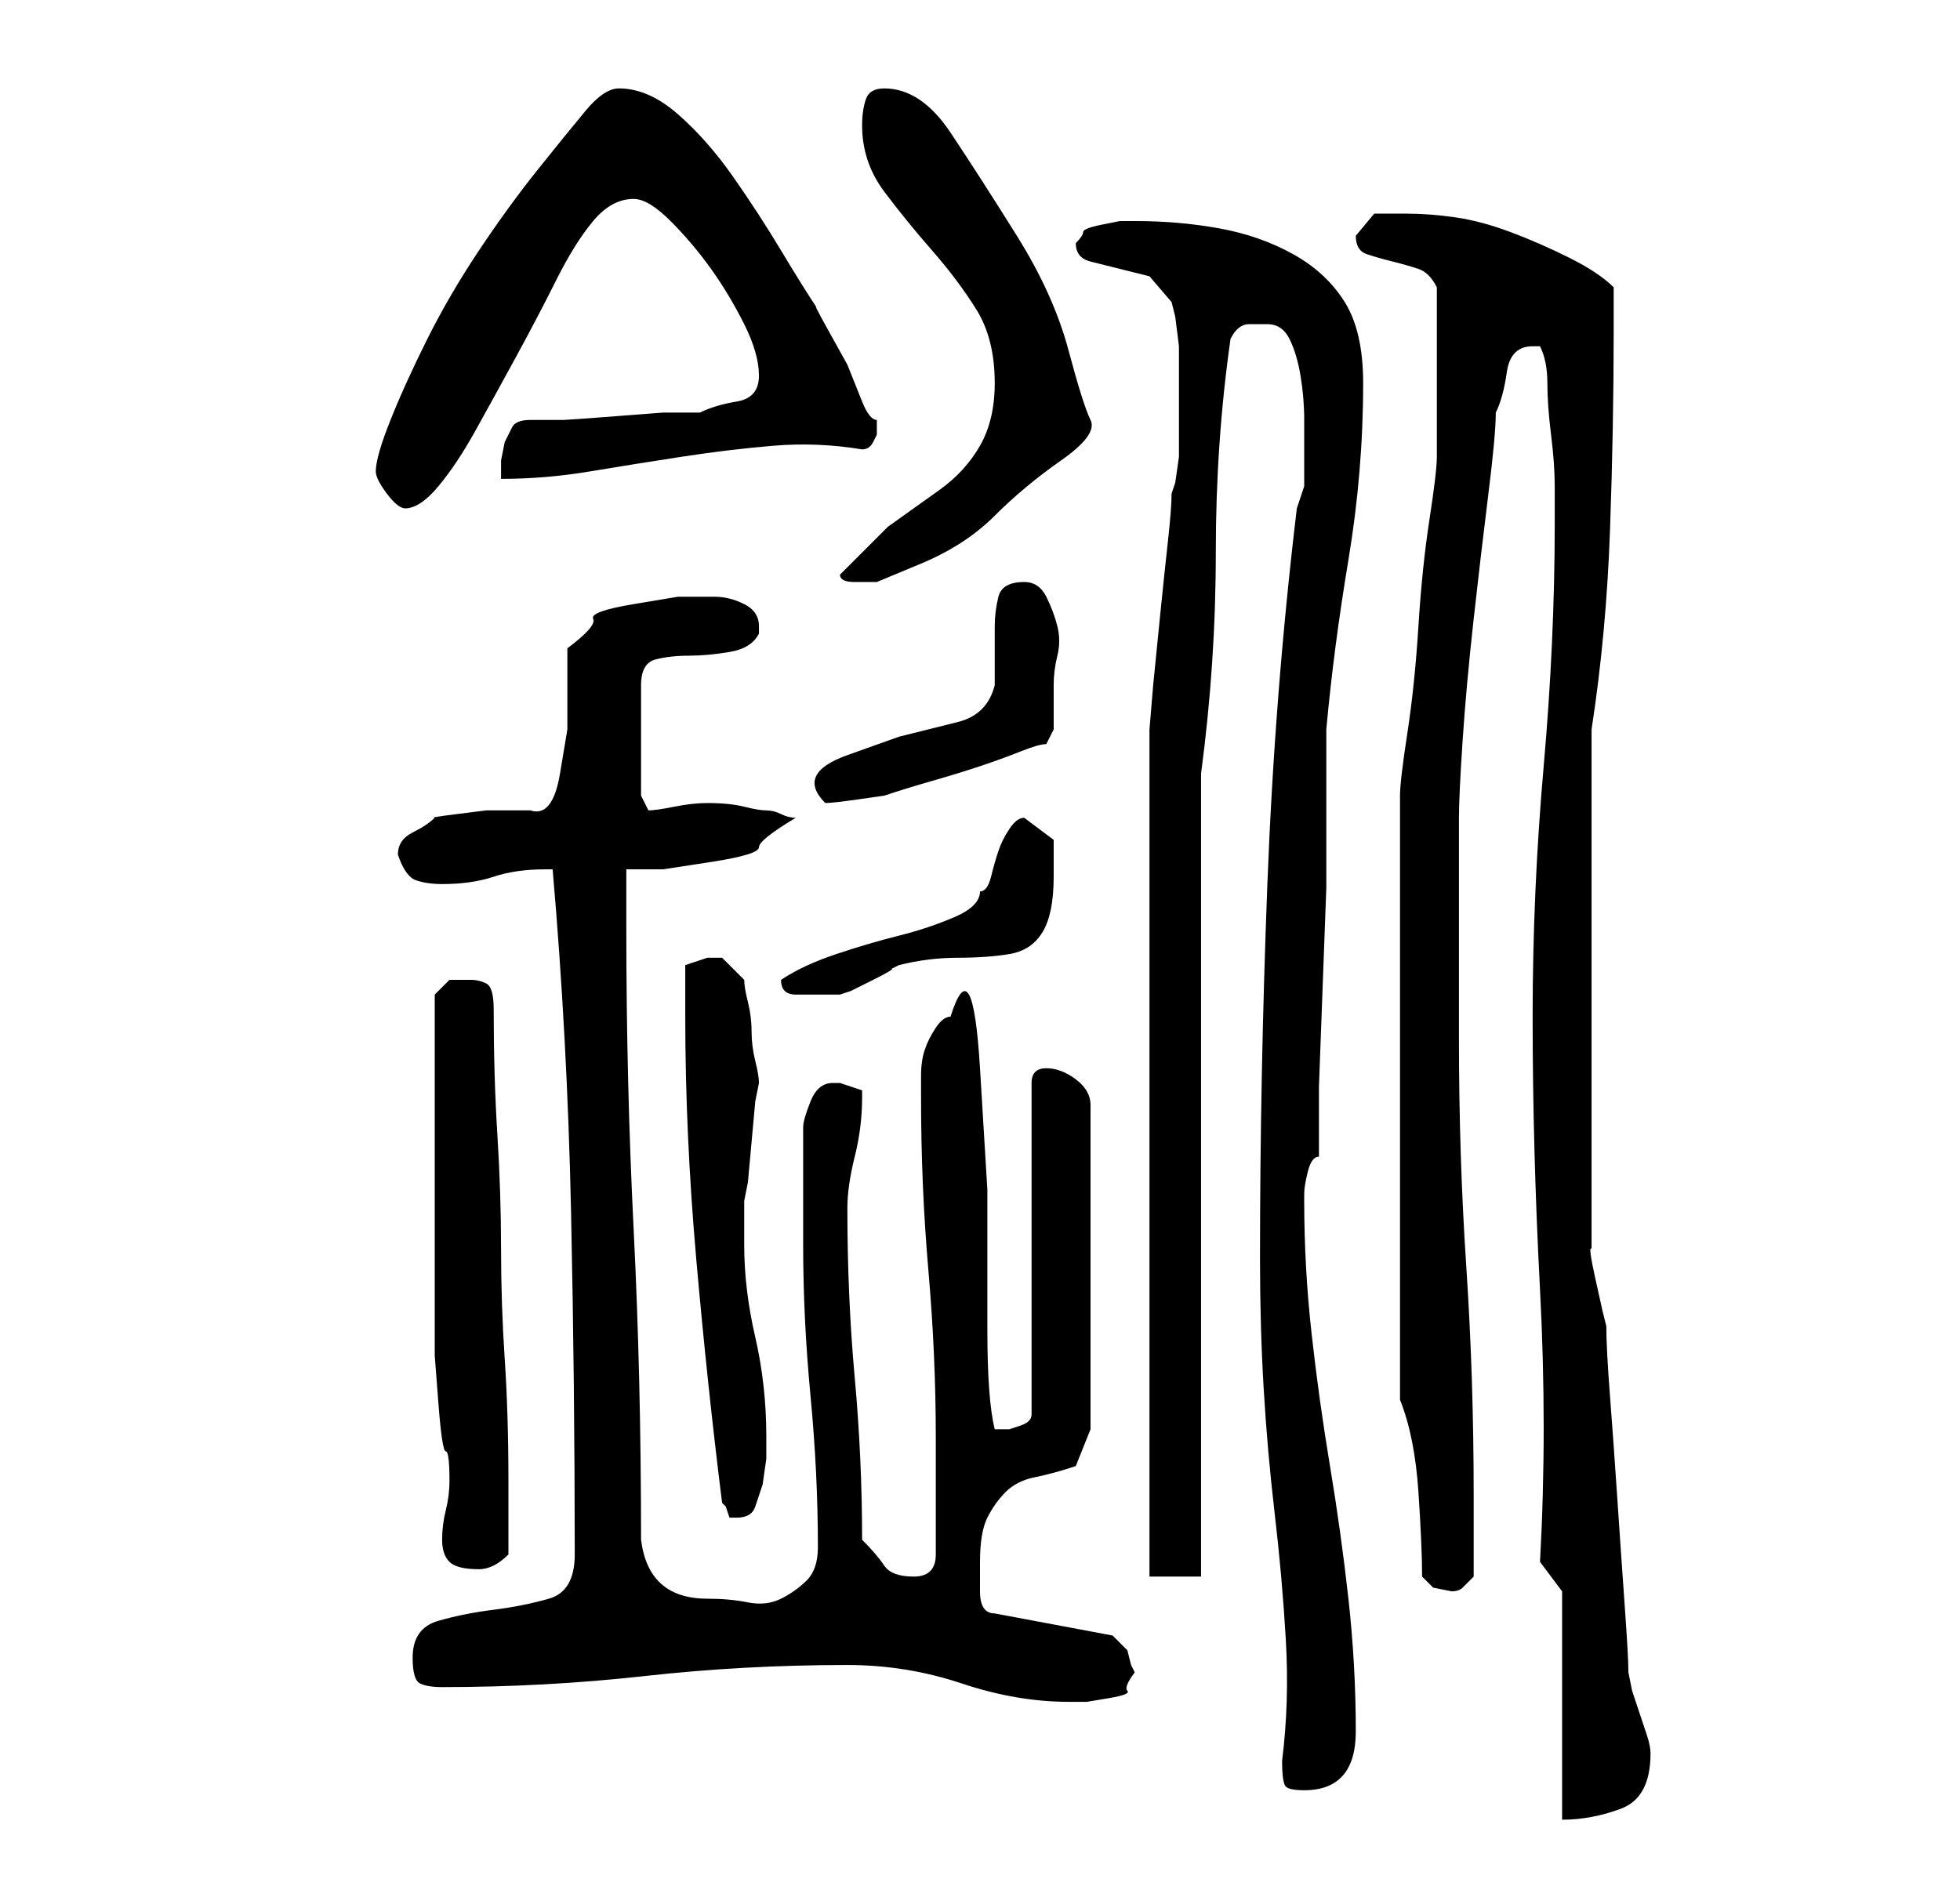 <?xml version="1.0" standalone="no"?>
<!DOCTYPE svg PUBLIC "-//W3C//DTD SVG 1.1//EN" "http://www.w3.org/Graphics/SVG/1.1/DTD/svg11.dtd" >
<svg xmlns="http://www.w3.org/2000/svg" xmlns:xlink="http://www.w3.org/1999/xlink" version="1.1" viewBox="-10 0 266 256">
   <path fill="currentColor"
d="M202 216v31q4 0 8 -1.5t4 -7.5v0q0 -1 -0.5 -2.5l-1 -3l-1 -3t-0.5 -2.5q0 -2 -0.5 -9t-1 -14.5t-1 -14t-0.5 -9.5l-0.5 -2t-1 -4.5t-0.5 -4v-2.5v-68q2 -13 2.5 -27t0.5 -27v-6q-2 -2 -6 -4t-8 -3.5t-7.5 -2t-6.5 -0.5h-4.5t-2.5 3q0 2 1.5 2.5t3.5 1t3.5 1t2.5 2.5v2
v3.5v3.5v3v3v3v4v1q0 2 -1 8.5t-1.5 14.5t-1.5 14.5t-1 8.5v6v11.5v12.5v11v9v11.5v12.5v8q2 5 2.5 12.5t0.5 11.5l1.5 1.5t2.5 0.5q1 0 1.5 -0.5l1.5 -1.5v-11q0 -16 -1 -31t-1 -31v-8v-10v-7.5v-4.5q0 -3 0.5 -10.5t1.5 -16.5t2 -17t1 -11q1 -2 1.5 -5.5t3.5 -3.5h1v0
q1 2 1 5t0.5 7t0.5 7v5q0 16 -1.5 33t-1.5 34q0 18 1 37t0 37zM164 239q0 3 0.5 3.5t2.5 0.5q7 0 7 -8q0 -9 -1 -18t-2.5 -18t-2.5 -18t-1 -18v-1q0 -1 0.5 -3t1.5 -2v-9.5t0.5 -13.5t0.5 -13.5v-9.5v-2v-3v-4v-3q1 -11 3 -23t2 -24q0 -7 -2.5 -11t-7 -6.5t-10 -3.5
t-11.5 -1h-2t-2.5 0.5t-2.5 1t-1 1.5q0 2 2 2.5l4 1l4 1t3 3.5l0.5 2t0.5 4v5v2v4v4t-0.5 3.5l-0.5 1.5q0 2 -0.5 6.5t-1 9.5l-1 10t-0.5 6v115h7v-109q2 -15 2 -30t2 -29q1 -2 2.5 -2h2.5q2 0 3 2t1.5 5t0.5 6v5v4l-0.5 1.5l-0.5 1.5q-3 25 -4 51t-1 51q0 9 0.5 17.5
t1.5 17t1.5 17t-0.5 16.5zM105 226q8 0 15.5 2.5t14.5 2.5h2.5t3 -0.5t2.5 -1t1 -2.5l-0.5 -1t-0.5 -2l-1 -1l-1 -1l-16 -3q-2 0 -2 -3v-4q0 -4 1 -6t2.5 -3.5t4 -2t5.5 -1.5l2 -5v-44q0 -2 -2 -3.5t-4 -1.5v0q-1 0 -1.5 0.5t-0.5 1.5v45q0 1 -1.5 1.5l-1.5 0.5h-2
q-1 -4 -1 -13.5v-19t-1 -16.5t-4 -7q-1 0 -2 1.5t-1.5 3t-0.5 3.5v3q0 12 1 23.5t1 22.5v16q0 3 -3 3t-4 -1.5t-3 -3.5q0 -11 -1 -22t-1 -23q0 -3 1 -7t1 -8v-1l-1.5 -0.5l-1.5 -0.5h-1q-2 0 -3 2.5t-1 3.5v16q0 10 1 20.5t1 20.5q0 3 -1.5 4.5t-3.5 2.5t-4.5 0.5t-5.5 -0.5
q-8 0 -9 -8q0 -22 -1 -42t-1 -41v-3.5v-4.5h5t6.5 -1t6.5 -2t5 -4q-1 0 -2 -0.5t-2 -0.5t-3 -0.5t-5 -0.5q-2 0 -4.5 0.5t-3.5 0.5l-1 -2v-15q0 -3 2 -3.5t4.5 -0.5t5.5 -0.5t4 -2.5v-1q0 -2 -2 -3t-4 -1h-5t-6 1t-5.5 2t-3.5 4v5v6t-1 6t-4 5h-2.5h-3.5t-4 0.5t-3 0.5
q-1 1 -3 2t-2 3q1 3 2.5 3.5t3.5 0.5q4 0 7 -1t7 -1h1q2 23 2.5 46.5t0.5 46.5q0 5 -3.5 6t-7.5 1.5t-7.5 1.5t-3.5 5q0 3 1 3.5t3 0.5q14 0 27.5 -1.5t27.5 -1.5zM49 158v22v4t0.5 6.5t1 6.5t0.5 4q0 2 -0.5 4t-0.5 4t1 3t4 1q1 0 2 -0.5t2 -1.5v-10q0 -9 -0.5 -16.5
t-0.5 -15t-0.5 -15.5t-0.5 -17q0 -3 -1 -3.5t-2 -0.5h-3t-2 2v23zM88 204l0.5 0.5t0.5 1.5h1q2 0 2.5 -1.5l1 -3t0.5 -3.5v-3q0 -7 -1.5 -13.5t-1.5 -12.5v-6l0.5 -2.5t0.5 -5.5t0.5 -5.5l0.5 -2.5q0 -1 -0.5 -3t-0.5 -4t-0.5 -4t-0.5 -3l-1.5 -1.5l-1.5 -1.5h-1h-1
l-1.5 0.5l-1.5 0.5v7q0 16 1.5 33t3.5 33zM96 133q0 2 2 2h3h1h2l1.5 -0.5t3 -1.5t2.5 -1.5l1 -0.5q4 -1 8 -1t7 -0.5t4.5 -3t1.5 -7.5v-5t-4 -3q-1 0 -2 1.5t-1.5 3t-1 3.5t-1.5 2q0 2 -3.5 3.5t-7.5 2.5t-8.5 2.5t-7.5 3.5zM129 79q-3 0 -3.5 2t-0.5 4v4v4q-1 4 -5 5l-8 2
t-7 2.5t-3 6.5q1 0 4.5 -0.5l3.5 -0.5q3 -1 6.5 -2t6.5 -2t5.5 -2t3.5 -1l1 -2v-2.5v-3.5q0 -2 0.5 -4t0 -4t-1.5 -4t-3 -2zM104 78q0 1 2 1h3t6 -2.5t10 -6.5t9 -7.5t4 -5.5t-3 -9.5t-7 -15.5t-9 -14t-9 -6q-2 0 -2.5 1.5t-0.5 3.5q0 5 3 9t6.5 8t6 8t2.5 10q0 5 -2 8.5
t-5.5 6l-7 5t-6.5 6.5zM41 64q0 1 1.5 3t2.5 2q2 0 4.5 -3t5 -7.5t5.5 -10t5.5 -10.5t5 -8t5.5 -3q2 0 5 3t5.5 6.5t4.5 7.5t2 7t-3 3.5t-5 1.5h-5t-6.5 0.5t-7 0.5h-4.5q-2 0 -2.5 1l-1 2t-0.5 2.5v2.5q6 0 12 -1t12.5 -2t12.5 -1.5t12 0.5q1 0 1.5 -1l0.5 -1v-1v-0.5v-0.5
q-1 0 -2 -2.5l-2 -5t-2.5 -4.5t-1.5 -3q-2 -3 -5 -8t-6.5 -10t-7.5 -8.5t-8 -3.5q-2 0 -4.5 3t-6.5 8t-8 11t-7 12t-5 11t-2 7z" />
</svg>
